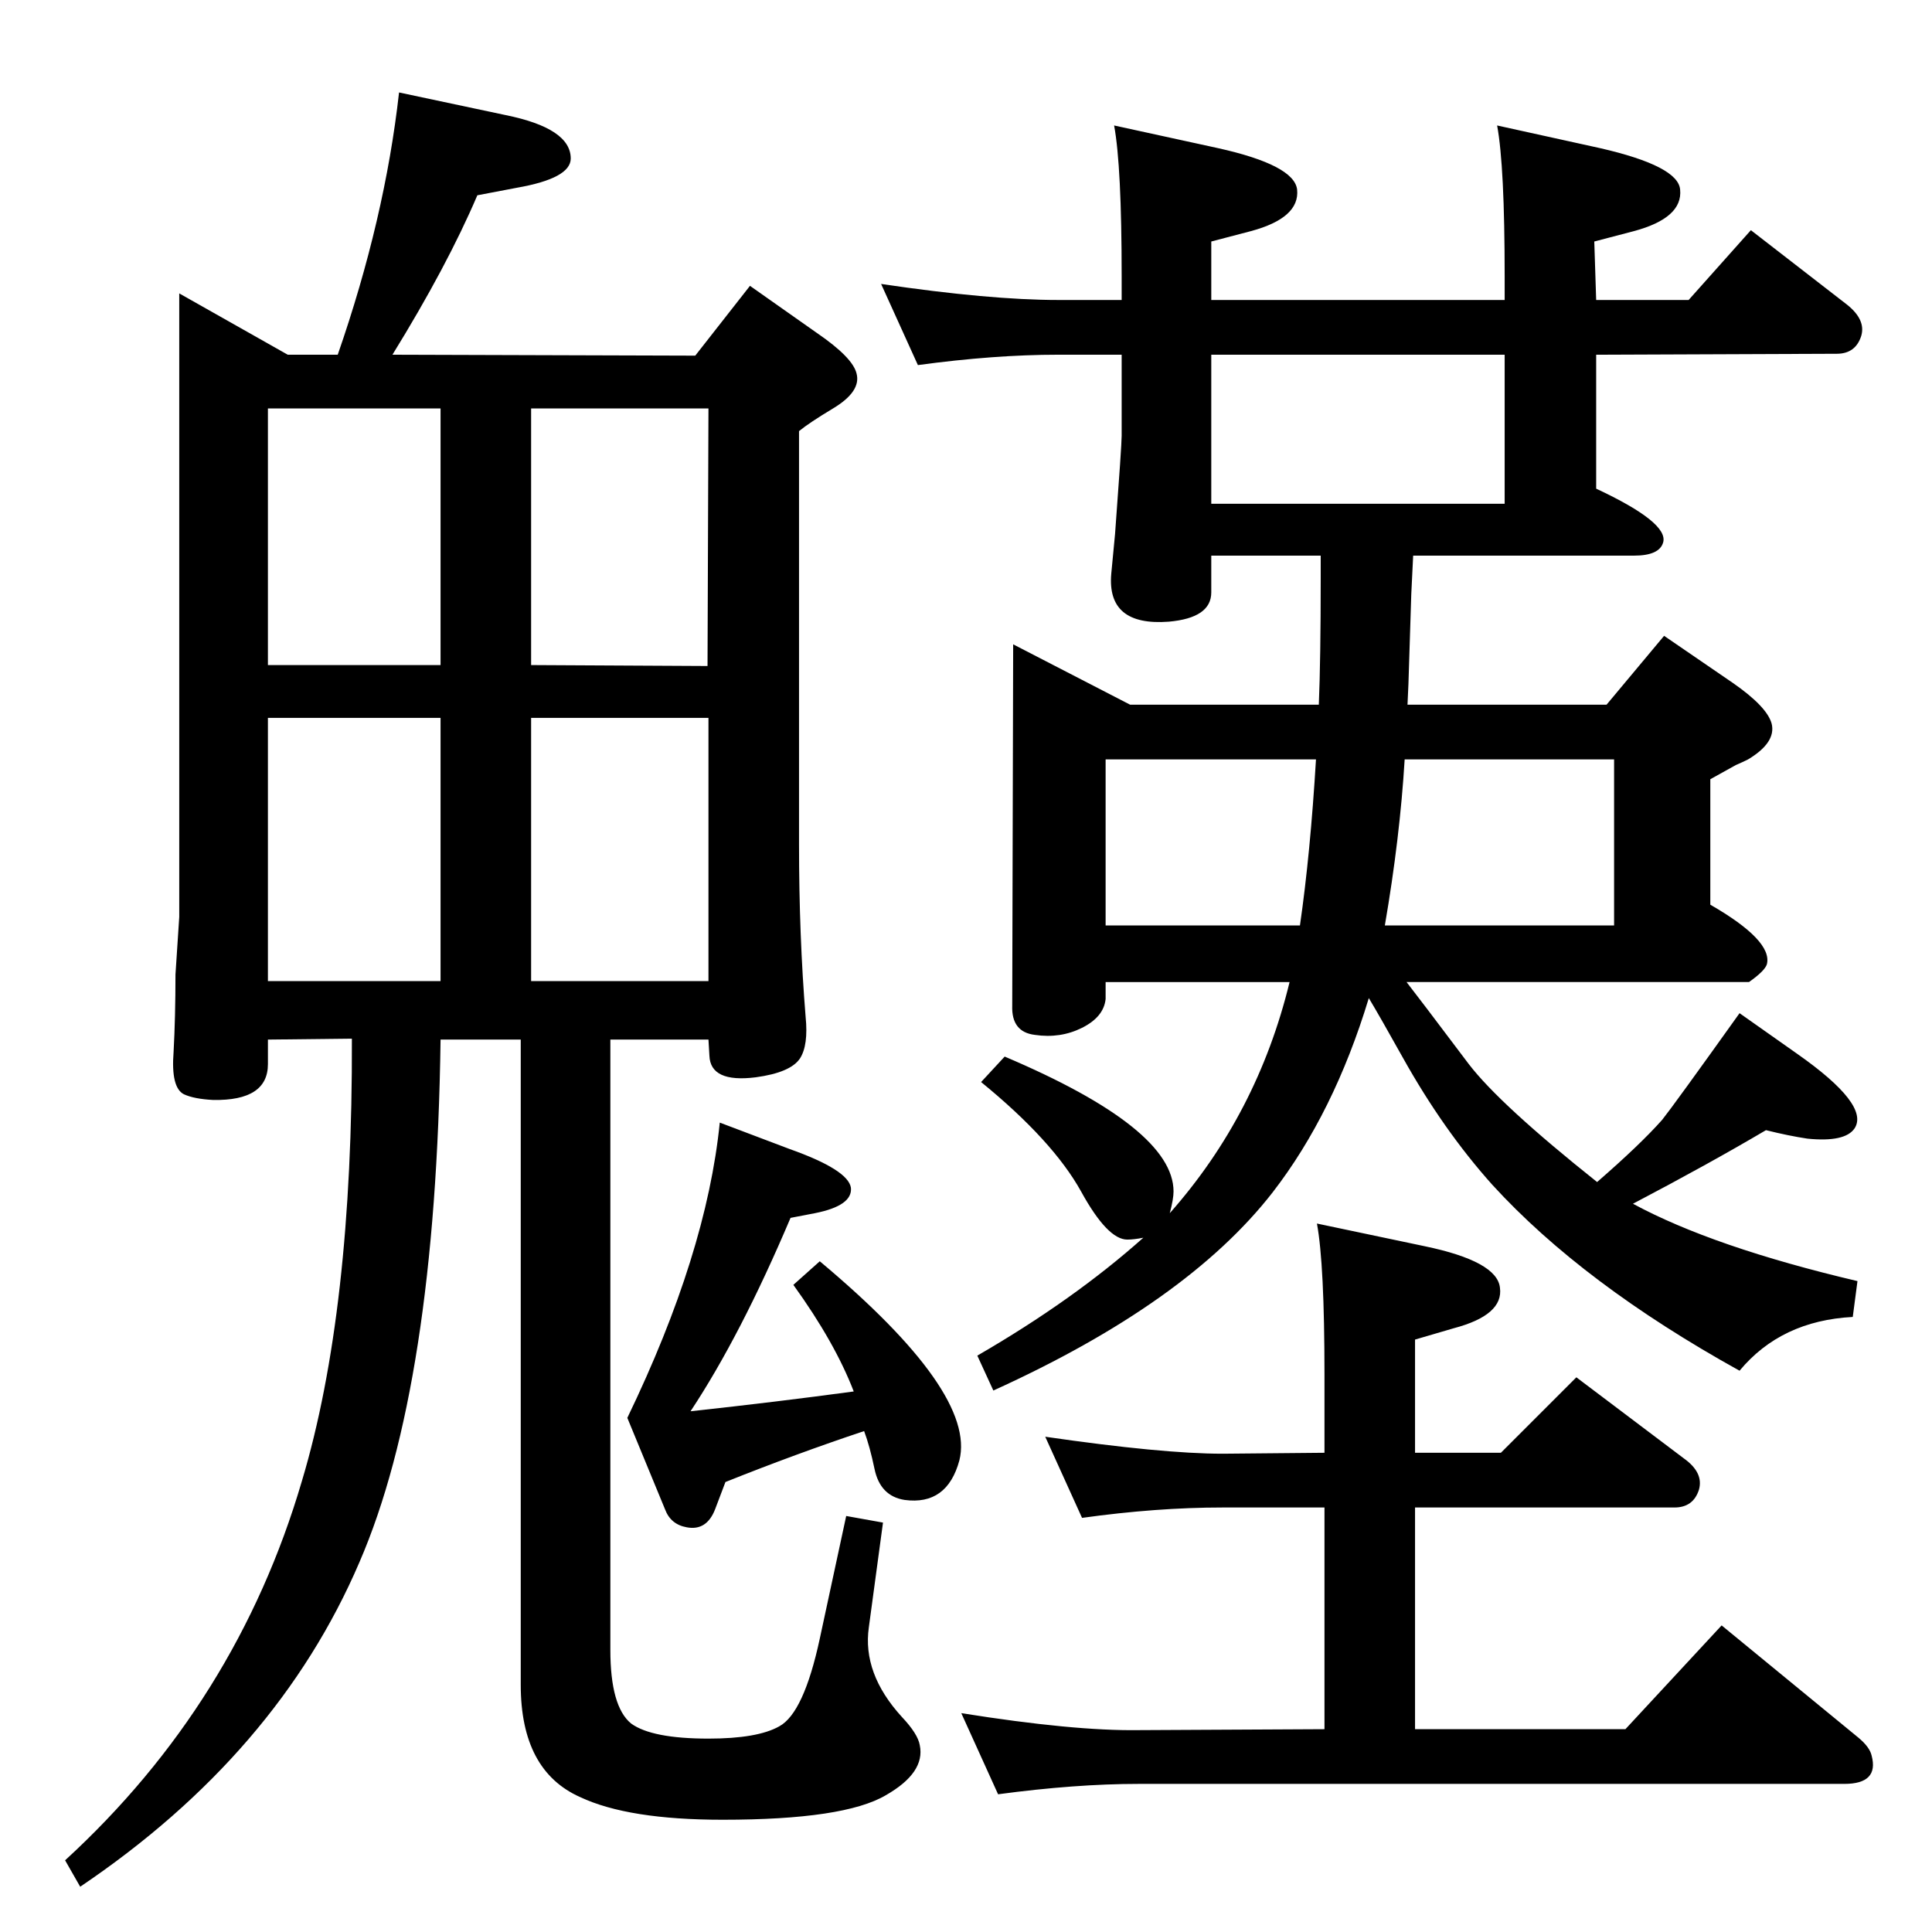 <?xml version="1.0" standalone="no"?>
<!DOCTYPE svg PUBLIC "-//W3C//DTD SVG 1.1//EN" "http://www.w3.org/Graphics/SVG/1.1/DTD/svg11.dtd" >
<svg xmlns="http://www.w3.org/2000/svg" xmlns:xlink="http://www.w3.org/1999/xlink" version="1.1" viewBox="0 0 2048 2048">
  <g transform="matrix(1 0 0 -1 0 2048)">
   <path fill="currentColor"
d="M1400 1459h-116v-39q0 -27 -45 -31q-66 -5 -61 51l4 42q7 94 7 104v86h-67q-68 0 -149 -11l-39 86q115 -17 188 -17h67v25q0 117 -8 160l110 -24q81 -18 84 -44q3 -30 -49 -44l-42 -11v-62h311v25q0 117 -8 160l109 -24q83 -19 85 -44q3 -30 -49 -44l-42 -11l2 -62h98
l66 74l102 -79q20 -16 15 -33q-6 -19 -26 -19l-255 -1v-142q77 -36 71 -57q-4 -14 -31 -14h-234l-2 -41l-3 -95l-1 -22h211l61 73l73 -50q36 -25 41 -43q5 -20 -25 -38q-6 -3 -13 -6l-27 -15v-133q66 -38 60 -63q-2 -7 -19 -19h-363q11 -14 66 -87q33 -43 136 -125
q46 40 69 66q12 15 82 113l61 -43q77 -54 61 -79q-10 -15 -50 -11q-20 3 -44 9q-61 -36 -141 -78q85 -46 238 -82l-5 -38q-76 -4 -120 -57q-166 92 -262 197q-52 58 -95 135q-24 43 -36 63q-37 -122 -102 -206q-91 -117 -296 -210l-17 37q102 59 176 125q-10 -2 -17 -2
q-21 0 -49 51q-30 54 -106 116l25 27q179 -76 179 -143q0 -8 -4 -23q93 105 127 245h-195v-18q-2 -19 -25 -30.5t-50 -7.5q-25 3 -24 31l1 383l124 -64h200q2 48 2 134v24zM1395 1243h-223v-176h206q11 76 17 176zM1489 1243q-5 -83 -21 -176h243v176h-222zM1595 1514v158
h-311v-158h311zM1147 439l-39 86q124 -18 188 -18l108 1v83q0 117 -8 160l114 -24q77 -16 80 -44q4 -29 -49 -43l-41 -12v-120h91l80 80l114 -86q21 -15 16 -33q-6 -19 -26 -19h-275v-235h223l102 110l145 -119q12 -10 14 -19q8 -30 -29 -30h-748q-67 0 -149 -11l-39 86
q119 -19 188 -18l197 1v235h-108q-70 0 -149 -11zM737 1671l58 74l71 -50q38 -26 42 -43q5 -19 -25 -37q-25 -15 -36 -24v-438q0 -97 7 -183q3 -30 -6 -44q-10 -15 -47 -20q-48 -6 -49 23l-1 17h-104v-647q0 -60 22 -78q22 -16 82 -16q52 0 75 13q26 14 43 93l28 130l39 -7
l-15 -111q-7 -49 35 -95q17 -18 19 -30q6 -29 -36 -53q-44 -26 -173 -26q-100 0 -151 24q-63 28 -63 119v684h-85q-5 -367 -86 -554q-87 -203 -296 -344l-16 28q182 167 251 402q54 180 53 469l-89 -1v-26q0 -39 -58 -38q-20 1 -31 6q-14 7 -11 45q2 37 2 82l4 61v661
l115 -65h53q50 144 65 278l113 -24q69 -14 69 -46q0 -21 -57 -31l-42 -8q-32 -75 -90 -169zM563 1008h188v279h-188v-279zM284 1008h183v279h-183v-279zM284 1343h183v272h-183v-272zM751 1615h-188v-272l187 -1zM763 858l74 -28q62 -22 65 -41q2 -19 -38 -27l-26 -5
q-53 -125 -106 -205q92 10 173 21q-20 52 -64 113l28 25q166 -139 148 -211q-13 -48 -58 -42q-26 4 -32 33q-5 24 -11 40q-72 -24 -147 -54l-11 -29q-9 -23 -30 -19q-17 3 -23 19l-40 97q84 174 98 313z" />
  </g>

</svg>
